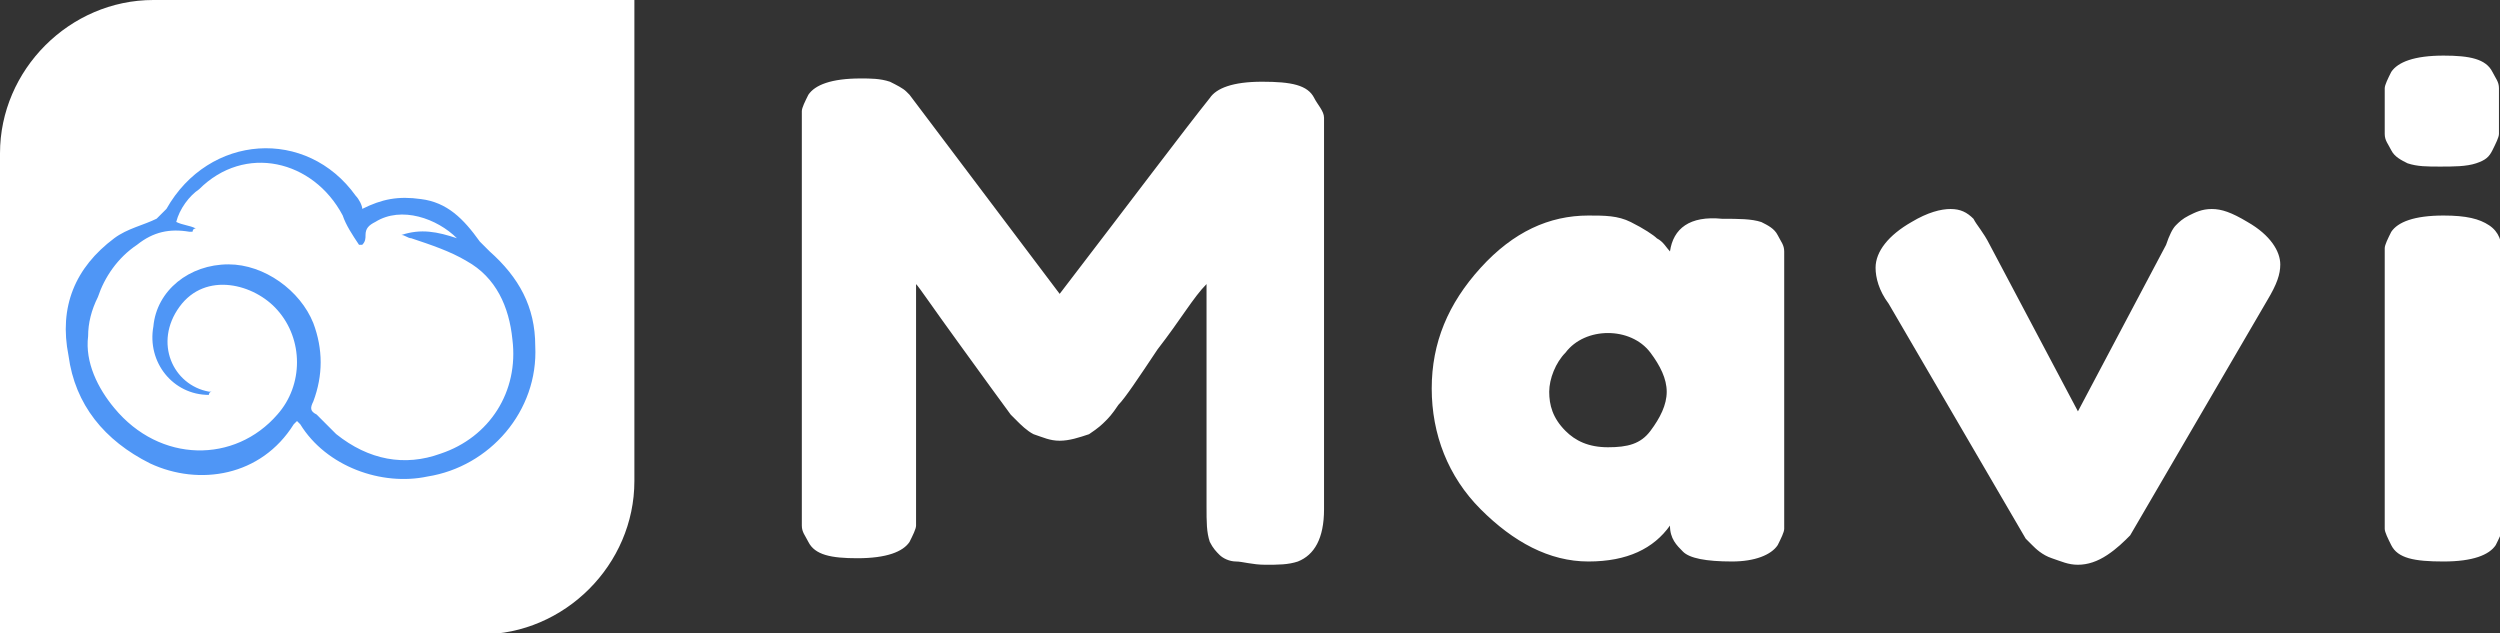 <?xml version="1.0" encoding="utf-8"?>
<!-- Generator: Adobe Illustrator 21.0.0, SVG Export Plug-In . SVG Version: 6.00 Build 0)  -->
<svg version="1.1" id="katman_1" xmlns="http://www.w3.org/2000/svg" xmlns:xlink="http://www.w3.org/1999/xlink" x="0px" y="0px"
	 viewBox="0 0 76.6 19.4" style="enable-background:new 0 0 76.6 19.4;" xml:space="preserve">
<rect x="0" y="0" width="76.6" height="19.4" fill="#333333" stroke="none"/>
<style type="text/css">
	.st0{fill:#FFFFFF;}
	.st1{fill:#4F96F6;}
</style>
<g id="SvgjsG1392" transform="translate(206.768, 61.704) scale(1)">
	<path class="st0" d="M-166.5-58.7c-0.2-0.4-0.7-0.5-1.6-0.5c-0.9,0-1.4,0.2-1.6,0.5c-0.8,1-2.3,3-4.6,6l-4.6-6.1l-0.1-0.1
		c-0.1-0.1-0.3-0.2-0.5-0.3c-0.3-0.1-0.6-0.1-0.9-0.1c-0.9,0-1.4,0.2-1.6,0.5c-0.1,0.2-0.2,0.4-0.2,0.5c0,0.2,0,0.4,0,0.7v11.3
		c0,0.3,0,0.6,0,0.7c0,0.2,0.1,0.3,0.2,0.5c0.2,0.4,0.7,0.5,1.5,0.5c0.9,0,1.4-0.2,1.6-0.5c0.1-0.2,0.2-0.4,0.2-0.5
		c0-0.2,0-0.4,0-0.7V-53c0.1,0.1,0.5,0.7,1.3,1.8c0.8,1.1,1.3,1.8,1.6,2.2l0.2,0.2c0.1,0.1,0.3,0.3,0.5,0.4c0.3,0.1,0.5,0.2,0.8,0.2
		c0.3,0,0.6-0.1,0.9-0.2c0.3-0.2,0.4-0.3,0.5-0.4c0.1-0.1,0.2-0.2,0.4-0.5c0.2-0.2,0.6-0.8,1.2-1.7c0.7-0.9,1.1-1.6,1.5-2v6.8
		c0,0.5,0,0.8,0.1,1.1c0.1,0.2,0.2,0.3,0.3,0.4c0.1,0.1,0.3,0.2,0.5,0.2s0.5,0.1,0.9,0.1c0.4,0,0.7,0,1-0.1c0.5-0.2,0.8-0.7,0.8-1.6
		v-11.3c0-0.3,0-0.5,0-0.7S-166.4-58.5-166.5-58.7z M-155.6-54c-0.1-0.1-0.2-0.3-0.4-0.4c-0.1-0.1-0.4-0.3-0.8-0.5
		c-0.4-0.2-0.8-0.2-1.3-0.2c-1.2,0-2.3,0.5-3.3,1.6c-1,1.1-1.5,2.3-1.5,3.7c0,1.4,0.5,2.7,1.5,3.7s2.1,1.6,3.3,1.6
		c1.2,0,2-0.4,2.5-1.1c0,0.4,0.2,0.6,0.4,0.8s0.7,0.3,1.5,0.3c0.7,0,1.2-0.2,1.4-0.5c0.1-0.2,0.2-0.4,0.2-0.5s0-0.4,0-0.7v-7.1
		c0-0.3,0-0.5,0-0.7c0-0.2-0.1-0.3-0.2-0.5c-0.1-0.2-0.3-0.3-0.5-0.4c-0.3-0.1-0.7-0.1-1.2-0.1C-155-55.1-155.5-54.7-155.6-54z
		 M-158.8-48.5c-0.4-0.4-0.5-0.8-0.5-1.2c0-0.4,0.2-0.9,0.5-1.2c0.3-0.4,0.8-0.6,1.3-0.6c0.5,0,1,0.2,1.3,0.6
		c0.3,0.4,0.5,0.8,0.5,1.2s-0.2,0.8-0.5,1.2c-0.3,0.4-0.7,0.5-1.3,0.5S-158.5-48.2-158.8-48.5z M-137.9-54.9
		c-0.5-0.3-0.8-0.4-1.1-0.4s-0.5,0.1-0.7,0.2c-0.2,0.1-0.3,0.2-0.4,0.3c-0.1,0.1-0.2,0.3-0.3,0.6l-2.7,5.1l-2.7-5.1
		c-0.2-0.4-0.4-0.6-0.5-0.8c-0.2-0.2-0.4-0.3-0.7-0.3s-0.7,0.1-1.2,0.4c-0.7,0.4-1.1,0.9-1.1,1.4c0,0.3,0.1,0.7,0.4,1.1l4.2,7.2
		l0.2,0.2c0.1,0.1,0.3,0.3,0.6,0.4c0.3,0.1,0.5,0.2,0.8,0.2s0.6-0.1,0.9-0.3s0.5-0.4,0.7-0.6l4.2-7.2c0.3-0.5,0.4-0.8,0.4-1.1
		C-136.9-54-137.2-54.5-137.9-54.9z M-133.7-53.3v7.1c0,0.3,0,0.6,0,0.7c0,0.1,0.1,0.3,0.2,0.5c0.2,0.4,0.7,0.5,1.6,0.5
		c0.9,0,1.4-0.2,1.6-0.5c0.1-0.2,0.2-0.4,0.2-0.5s0-0.4,0-0.7v-7.1c0-0.3,0-0.5,0-0.6c0-0.4-0.1-0.7-0.4-0.9
		c-0.3-0.2-0.7-0.3-1.4-0.3c-0.9,0-1.4,0.2-1.6,0.5c-0.1,0.2-0.2,0.4-0.2,0.5C-133.7-53.9-133.7-53.6-133.7-53.3z M-130.9-56.7
		c0.3-0.1,0.4-0.2,0.5-0.4c0.1-0.2,0.2-0.4,0.2-0.5s0-0.4,0-0.7s0-0.5,0-0.7s-0.1-0.3-0.2-0.5c-0.2-0.4-0.7-0.5-1.5-0.5
		c-0.9,0-1.4,0.2-1.6,0.5c-0.1,0.2-0.2,0.4-0.2,0.5c0,0.2,0,0.4,0,0.7c0,0.3,0,0.5,0,0.7c0,0.2,0.1,0.3,0.2,0.5
		c0.1,0.2,0.3,0.3,0.5,0.4c0.3,0.1,0.6,0.1,1,0.1S-131.2-56.6-130.9-56.7z"/>
</g>
<g>
	<g id="SvgjsG1390" transform="translate(-7.105427357601002e-15, -7.105427357601002e-15) scale(1.068)">
		<path class="st0" d="M4.4,0h13.8v13.8c0,2.4-2,4.4-4.4,4.4H0V4.4C0,2,2,0,4.4,0z"/>
	</g>
	<g>
		<path class="st1" d="M4.6,14.2c-1.4-0.7-2.3-1.8-2.5-3.3C1.8,9.4,2.3,8.2,3.5,7.3C3.9,7,4.4,6.9,4.8,6.7C4.9,6.6,5,6.5,5.1,6.4
			c1.3-2.3,4.3-2.5,5.8-0.4c0.1,0.1,0.2,0.3,0.2,0.4c0.6-0.3,1.1-0.4,1.8-0.3c0.8,0.1,1.3,0.6,1.8,1.3c0.1,0.1,0.2,0.2,0.3,0.3
			c0.9,0.8,1.4,1.7,1.4,2.9c0.1,2-1.4,3.7-3.3,4c-1.4,0.3-3.1-0.3-3.9-1.6c0,0,0,0-0.1-0.1c0,0-0.1,0.1-0.1,0.1
			C8,14.6,6.1,14.9,4.6,14.2 M6,7c-0.1,0-0.1,0.1-0.1,0.1c0,0,0,0-0.1,0C5.2,7,4.7,7.1,4.2,7.5C3.6,7.9,3.2,8.5,3,9.1
			c-0.2,0.4-0.3,0.8-0.3,1.2c-0.1,0.8,0.3,1.6,0.8,2.2c1.4,1.7,3.7,1.7,5,0.2c0.8-0.9,0.8-2.3,0-3.2c-0.7-0.8-2.2-1.2-3-0.1
			c-0.8,1.1-0.2,2.4,0.9,2.6c0,0,0.1,0,0.1,0c-0.1,0-0.1,0.1-0.1,0.1c-1.1,0-1.9-1-1.7-2.1C4.8,8.9,5.8,8.1,7,8.1
			c1.1,0,2.2,0.8,2.6,1.8c0.3,0.8,0.3,1.6,0,2.4c-0.1,0.2-0.1,0.3,0.1,0.4c0.2,0.2,0.4,0.4,0.6,0.6c1,0.8,2.1,1,3.2,0.6
			c1.5-0.5,2.4-1.9,2.2-3.5c-0.1-1-0.5-1.9-1.4-2.4c-0.5-0.3-1.1-0.5-1.7-0.7c-0.1,0-0.2-0.1-0.3-0.1c0.6-0.2,1.1-0.1,1.7,0.1
			c-0.6-0.6-1.7-1-2.5-0.5c-0.2,0.1-0.3,0.2-0.3,0.4c0,0.1,0,0.2-0.1,0.3c0,0-0.1,0-0.1,0c-0.2-0.3-0.4-0.6-0.5-0.9
			c-0.9-1.7-3-2.2-4.4-0.8C5.8,6,5.5,6.4,5.4,6.8C5.6,6.9,5.8,6.9,6,7z"/>
	</g>
</g>
</svg>
